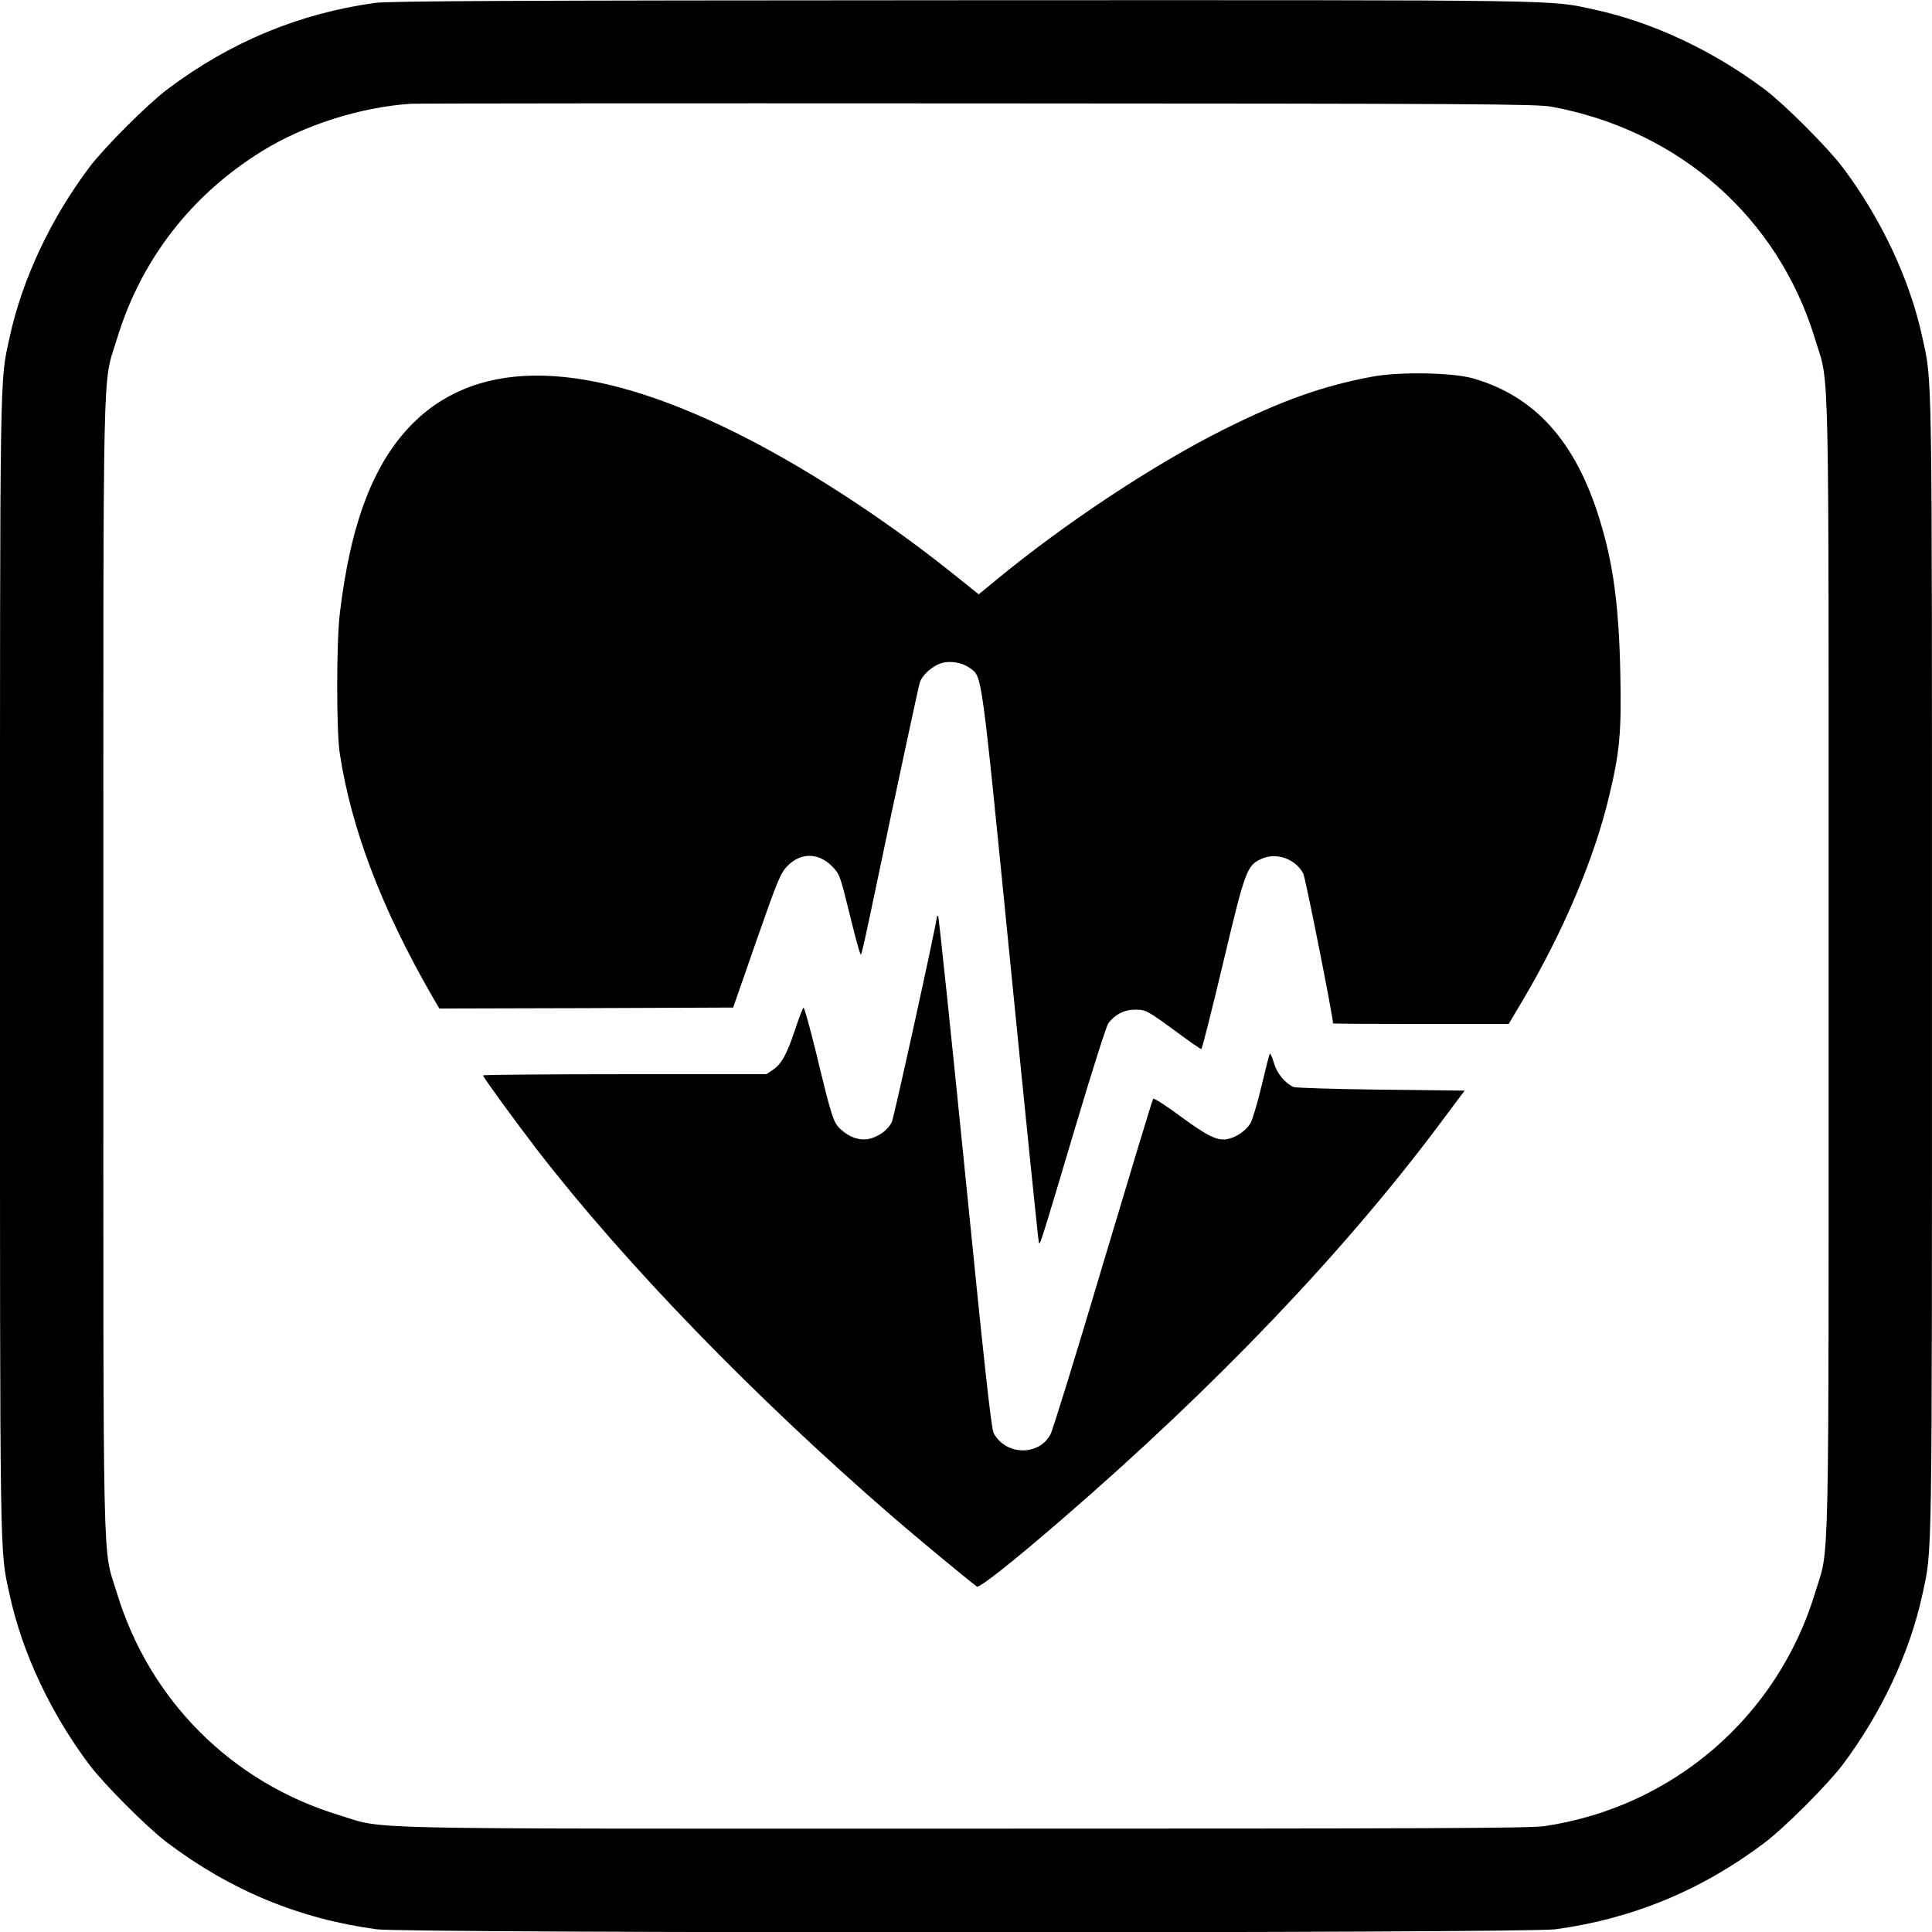 <?xml version="1.0" standalone="no"?>
<!DOCTYPE svg PUBLIC "-//W3C//DTD SVG 20010904//EN"
 "http://www.w3.org/TR/2001/REC-SVG-20010904/DTD/svg10.dtd">
<svg version="1.0" xmlns="http://www.w3.org/2000/svg"
 width="110592pt" height="110592pt" viewBox="0 0 110592 110592"
 preserveAspectRatio="xMidYMid meet">
<g transform="translate(0,110592) scale(11.059,-11.059)"
fill="#000000" stroke="none">
<path d="M1940 9985 c-394 -55 -750 -203 -1075 -448 -103 -78 -324 -299 -402
-402 -200 -266 -348 -580 -413 -880 -52 -241 -50 -92 -50 -3255 0 -3163 -2
-3014 50 -3255 65 -300 213 -614 413 -880 78 -103 299 -324 402 -402 329 -248
684 -395 1085 -449 157 -21 5943 -21 6100 0 399 54 758 202 1085 449 103 78
324 299 402 402 200 266 348 580 413 880 52 241 50 92 50 3255 0 3163 2 3014
-50 3255 -65 300 -213 614 -413 880 -78 103 -299 324 -402 402 -266 200 -580
348 -880 413 -241 52 -90 50 -3265 49 -2387 -1 -2973 -4 -3050 -14z m6090
-537 c662 -122 1174 -574 1365 -1203 76 -250 70 11 70 -3245 0 -3256 6 -2995
-70 -3245 -195 -641 -736 -1108 -1400 -1207 -74 -11 -620 -13 -3000 -13 -3250
0 -2990 -6 -3240 70 -556 169 -981 594 -1150 1150 -76 250 -70 -11 -70 3245 0
3256 -6 2995 70 3245 124 410 385 747 753 974 217 134 505 226 767 244 28 2
1348 3 2935 2 2571 -1 2894 -3 2970 -17z"/>
<path d="M7105 8051 c-258 -48 -472 -124 -775 -276 -361 -181 -820 -485 -1174
-777 l-90 -74 -145 116 c-360 287 -774 554 -1126 727 -752 370 -1311 385
-1656 44 -203 -202 -324 -513 -380 -986 -18 -148 -18 -602 -1 -720 59 -391
215 -802 477 -1258 l39 -67 761 2 760 3 120 345 c110 314 124 349 160 387 69
71 160 71 231 0 40 -41 42 -47 89 -237 26 -107 51 -202 56 -210 9 -18 -7 -92
159 700 78 366 145 679 151 697 13 41 68 89 116 102 45 12 105 1 142 -26 66
-48 57 14 211 -1533 78 -784 144 -1432 147 -1440 6 -17 3 -28 197 623 80 268
153 498 163 511 35 46 82 70 137 70 58 0 60 -1 224 -121 62 -46 116 -83 120
-83 4 0 54 199 112 442 115 485 124 509 200 543 77 35 177 -1 216 -77 11 -21
153 -736 154 -775 0 -2 205 -3 455 -3 l454 0 73 123 c210 355 371 735 447
1057 55 228 64 330 58 628 -7 355 -36 573 -108 806 -124 402 -333 634 -652
727 -105 31 -382 36 -522 10z"/>
<path d="M4850 5258 c0 -30 -223 -1044 -234 -1066 -20 -39 -59 -69 -107 -84
-50 -15 -106 1 -154 44 -41 35 -48 56 -131 400 -32 130 -61 235 -65 232 -4 -2
-24 -53 -43 -112 -44 -131 -71 -179 -115 -209 l-34 -23 -733 0 c-404 0 -734
-3 -734 -6 0 -9 168 -239 283 -389 456 -589 1115 -1269 1832 -1891 120 -104
381 -320 441 -366 13 -9 185 127 444 351 794 686 1457 1381 1954 2046 l127
170 -433 5 c-238 3 -442 9 -453 14 -44 20 -86 71 -101 124 -9 29 -18 51 -21
48 -3 -2 -22 -77 -43 -166 -21 -88 -47 -175 -57 -193 -23 -39 -74 -74 -120
-83 -52 -10 -104 16 -247 121 -71 53 -133 92 -137 88 -4 -4 -120 -388 -259
-853 -138 -465 -261 -863 -273 -885 -61 -113 -233 -108 -294 8 -12 25 -47 338
-148 1350 -73 724 -135 1320 -139 1324 -3 3 -6 4 -6 1z"/>
</g>
</svg>

